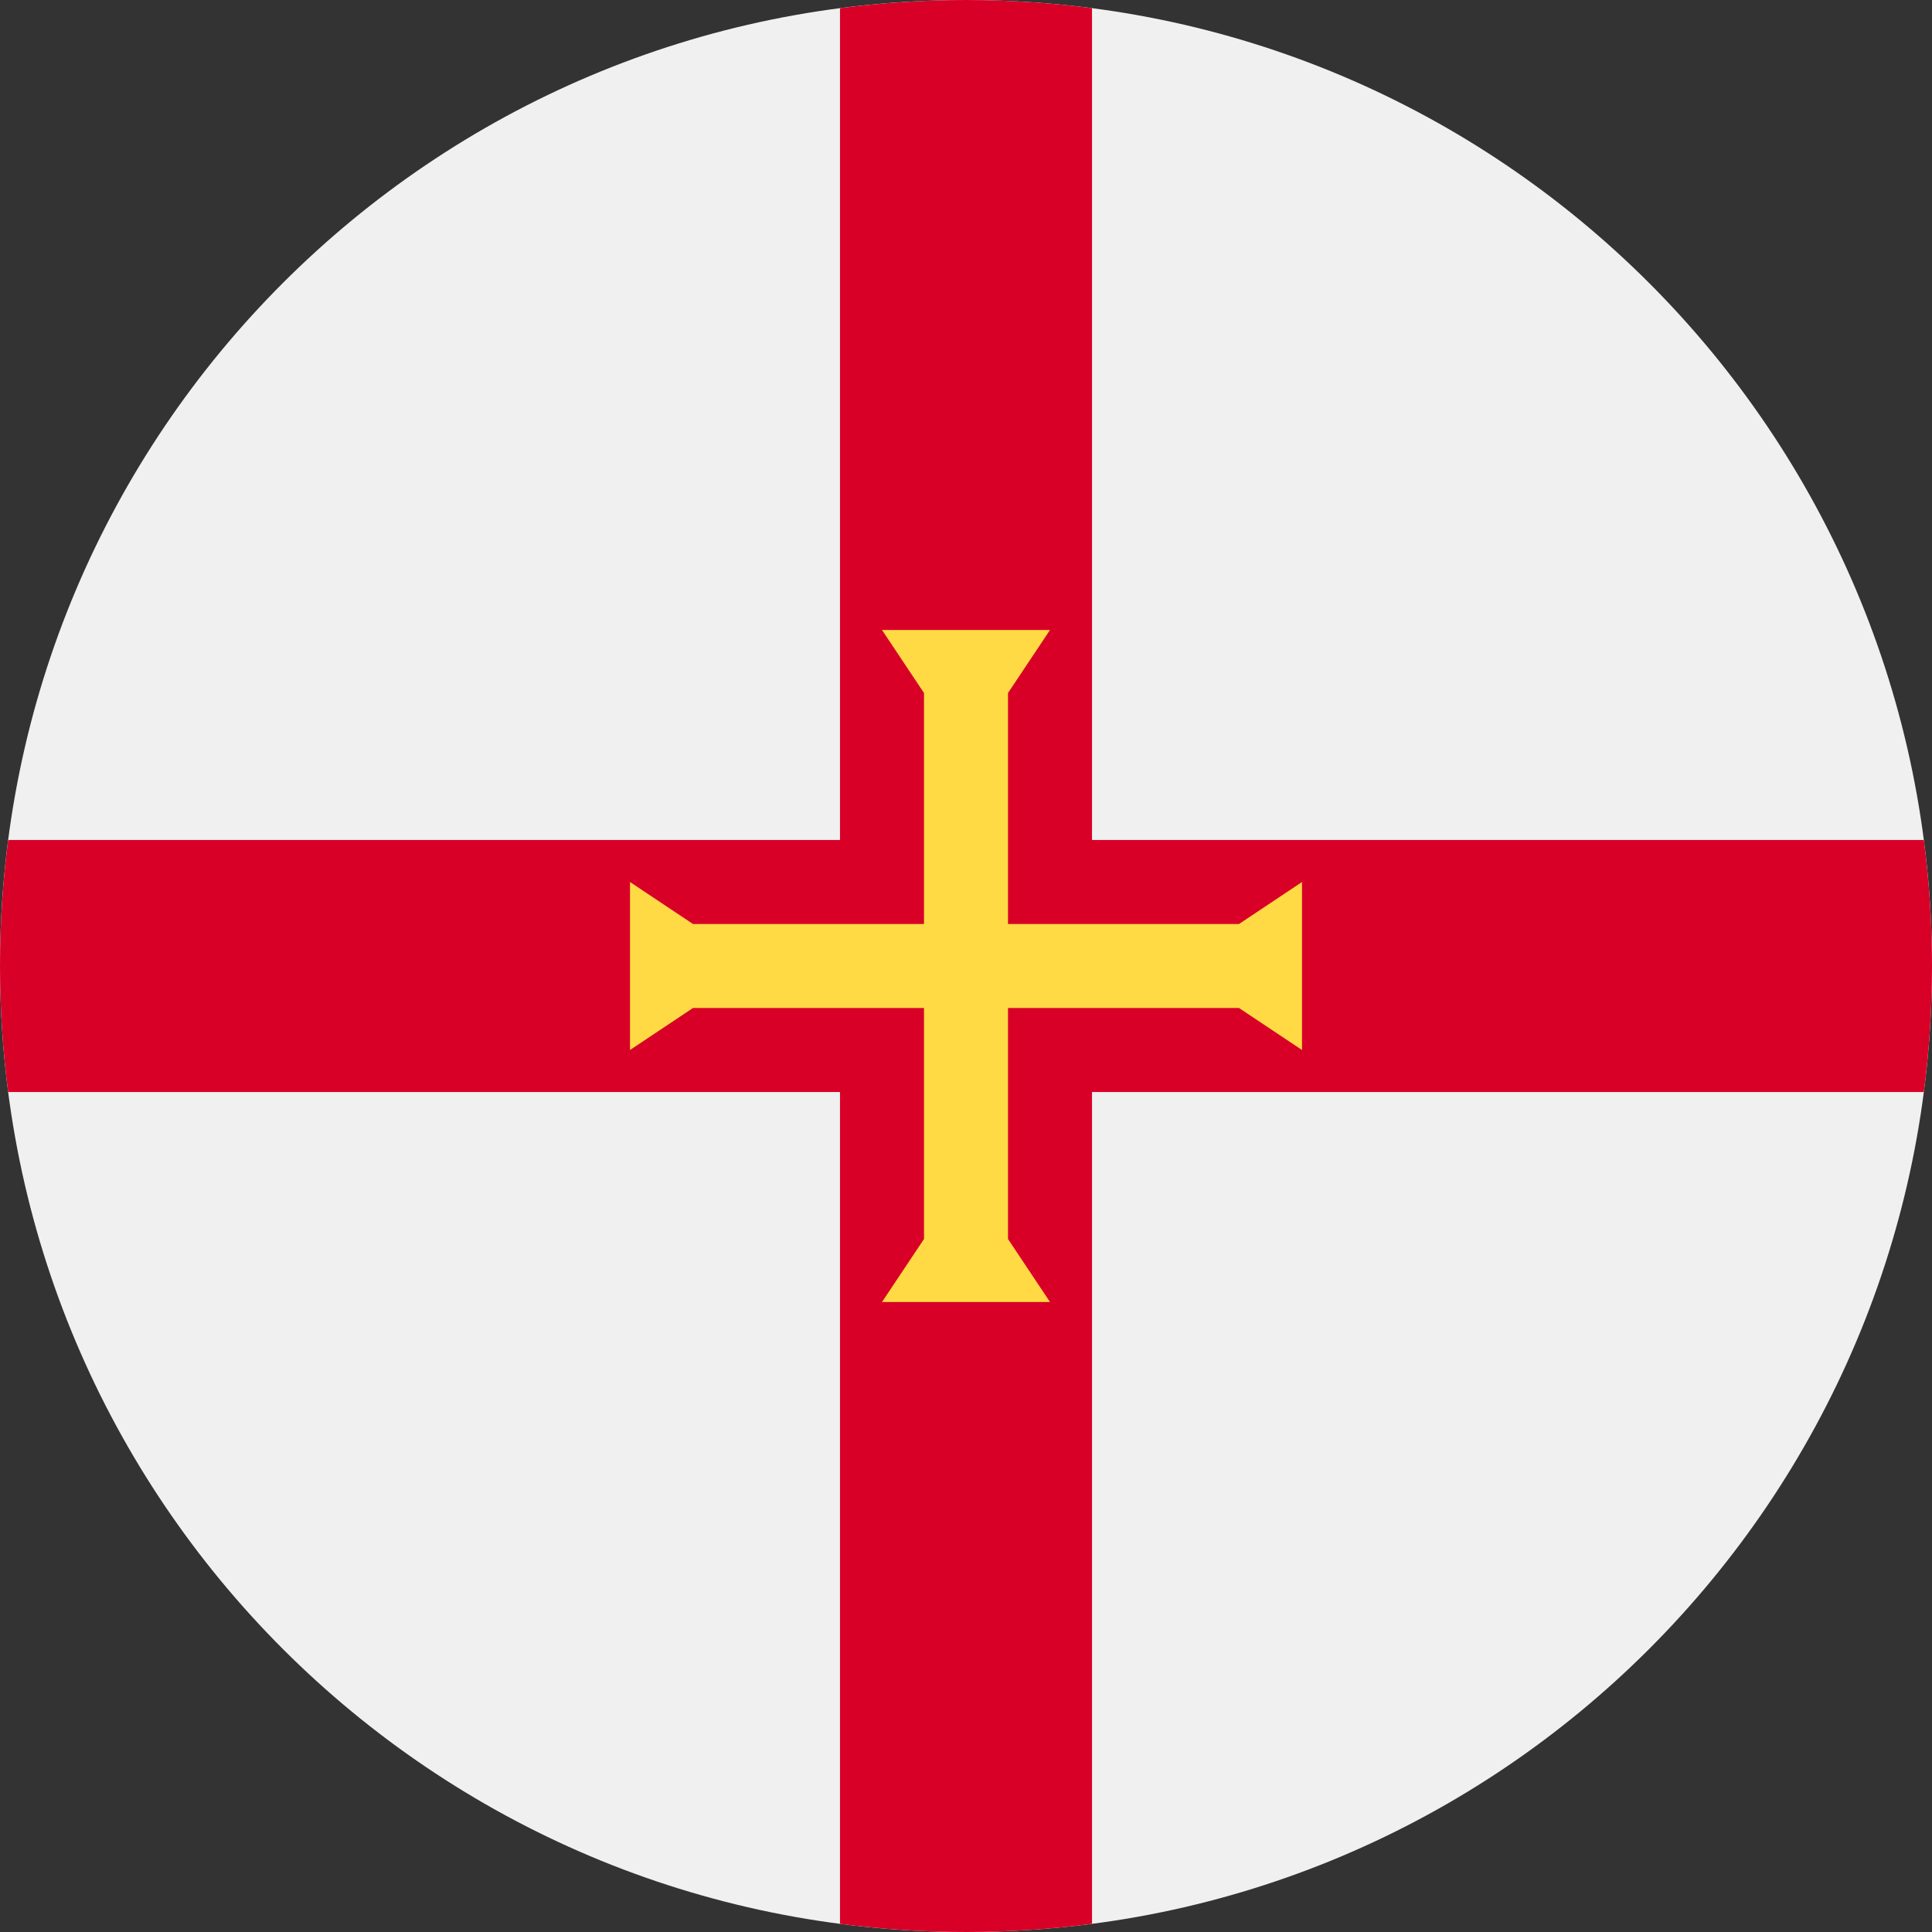 <svg viewBox="0 0 512 512" fill="none" xmlns="http://www.w3.org/2000/svg"><rect x="0" y="0" width="512" height="512" fill="#333333" stroke="none"/><g id="guernsey" clip-path="url(#clip0_1_867)"><path id="Vector" d="M256 512C397.385 512 512 397.385 512 256C512 114.615 397.385 0 256 0C114.615 0 0 114.615 0 256C0 397.385 114.615 512 256 512Z" fill="#F0F0F0"/><path id="Vector_2" d="M509.833 222.609H289.393H289.392V2.167C278.461 0.744 267.317 0 256 0C244.683 0 233.539 0.744 222.609 2.167V222.609H2.167C0.744 233.539 0 244.683 0 256C0 267.317 0.744 278.461 2.167 289.391H222.607H222.608V509.833C233.539 511.256 244.683 512 256 512C267.317 512 278.461 511.257 289.391 509.833V289.394V289.392H509.833C511.256 278.461 512 267.317 512 256C512 244.683 511.256 233.539 509.833 222.609Z" fill="#D80027"/><path id="Vector_3" d="M328.348 267.13L345.043 278.261V233.739L328.348 244.87H267.13V183.652L278.261 166.957H233.739L244.87 183.652V244.87H183.652L166.957 233.739V278.261L183.652 267.13H244.87V328.348L233.739 345.043H278.261L267.13 328.348V267.13H328.348Z" fill="#FFDA44"/></g><defs><clipPath id="clip0_1_867"><rect width="512" height="512" fill="white"/></clipPath></defs></svg>